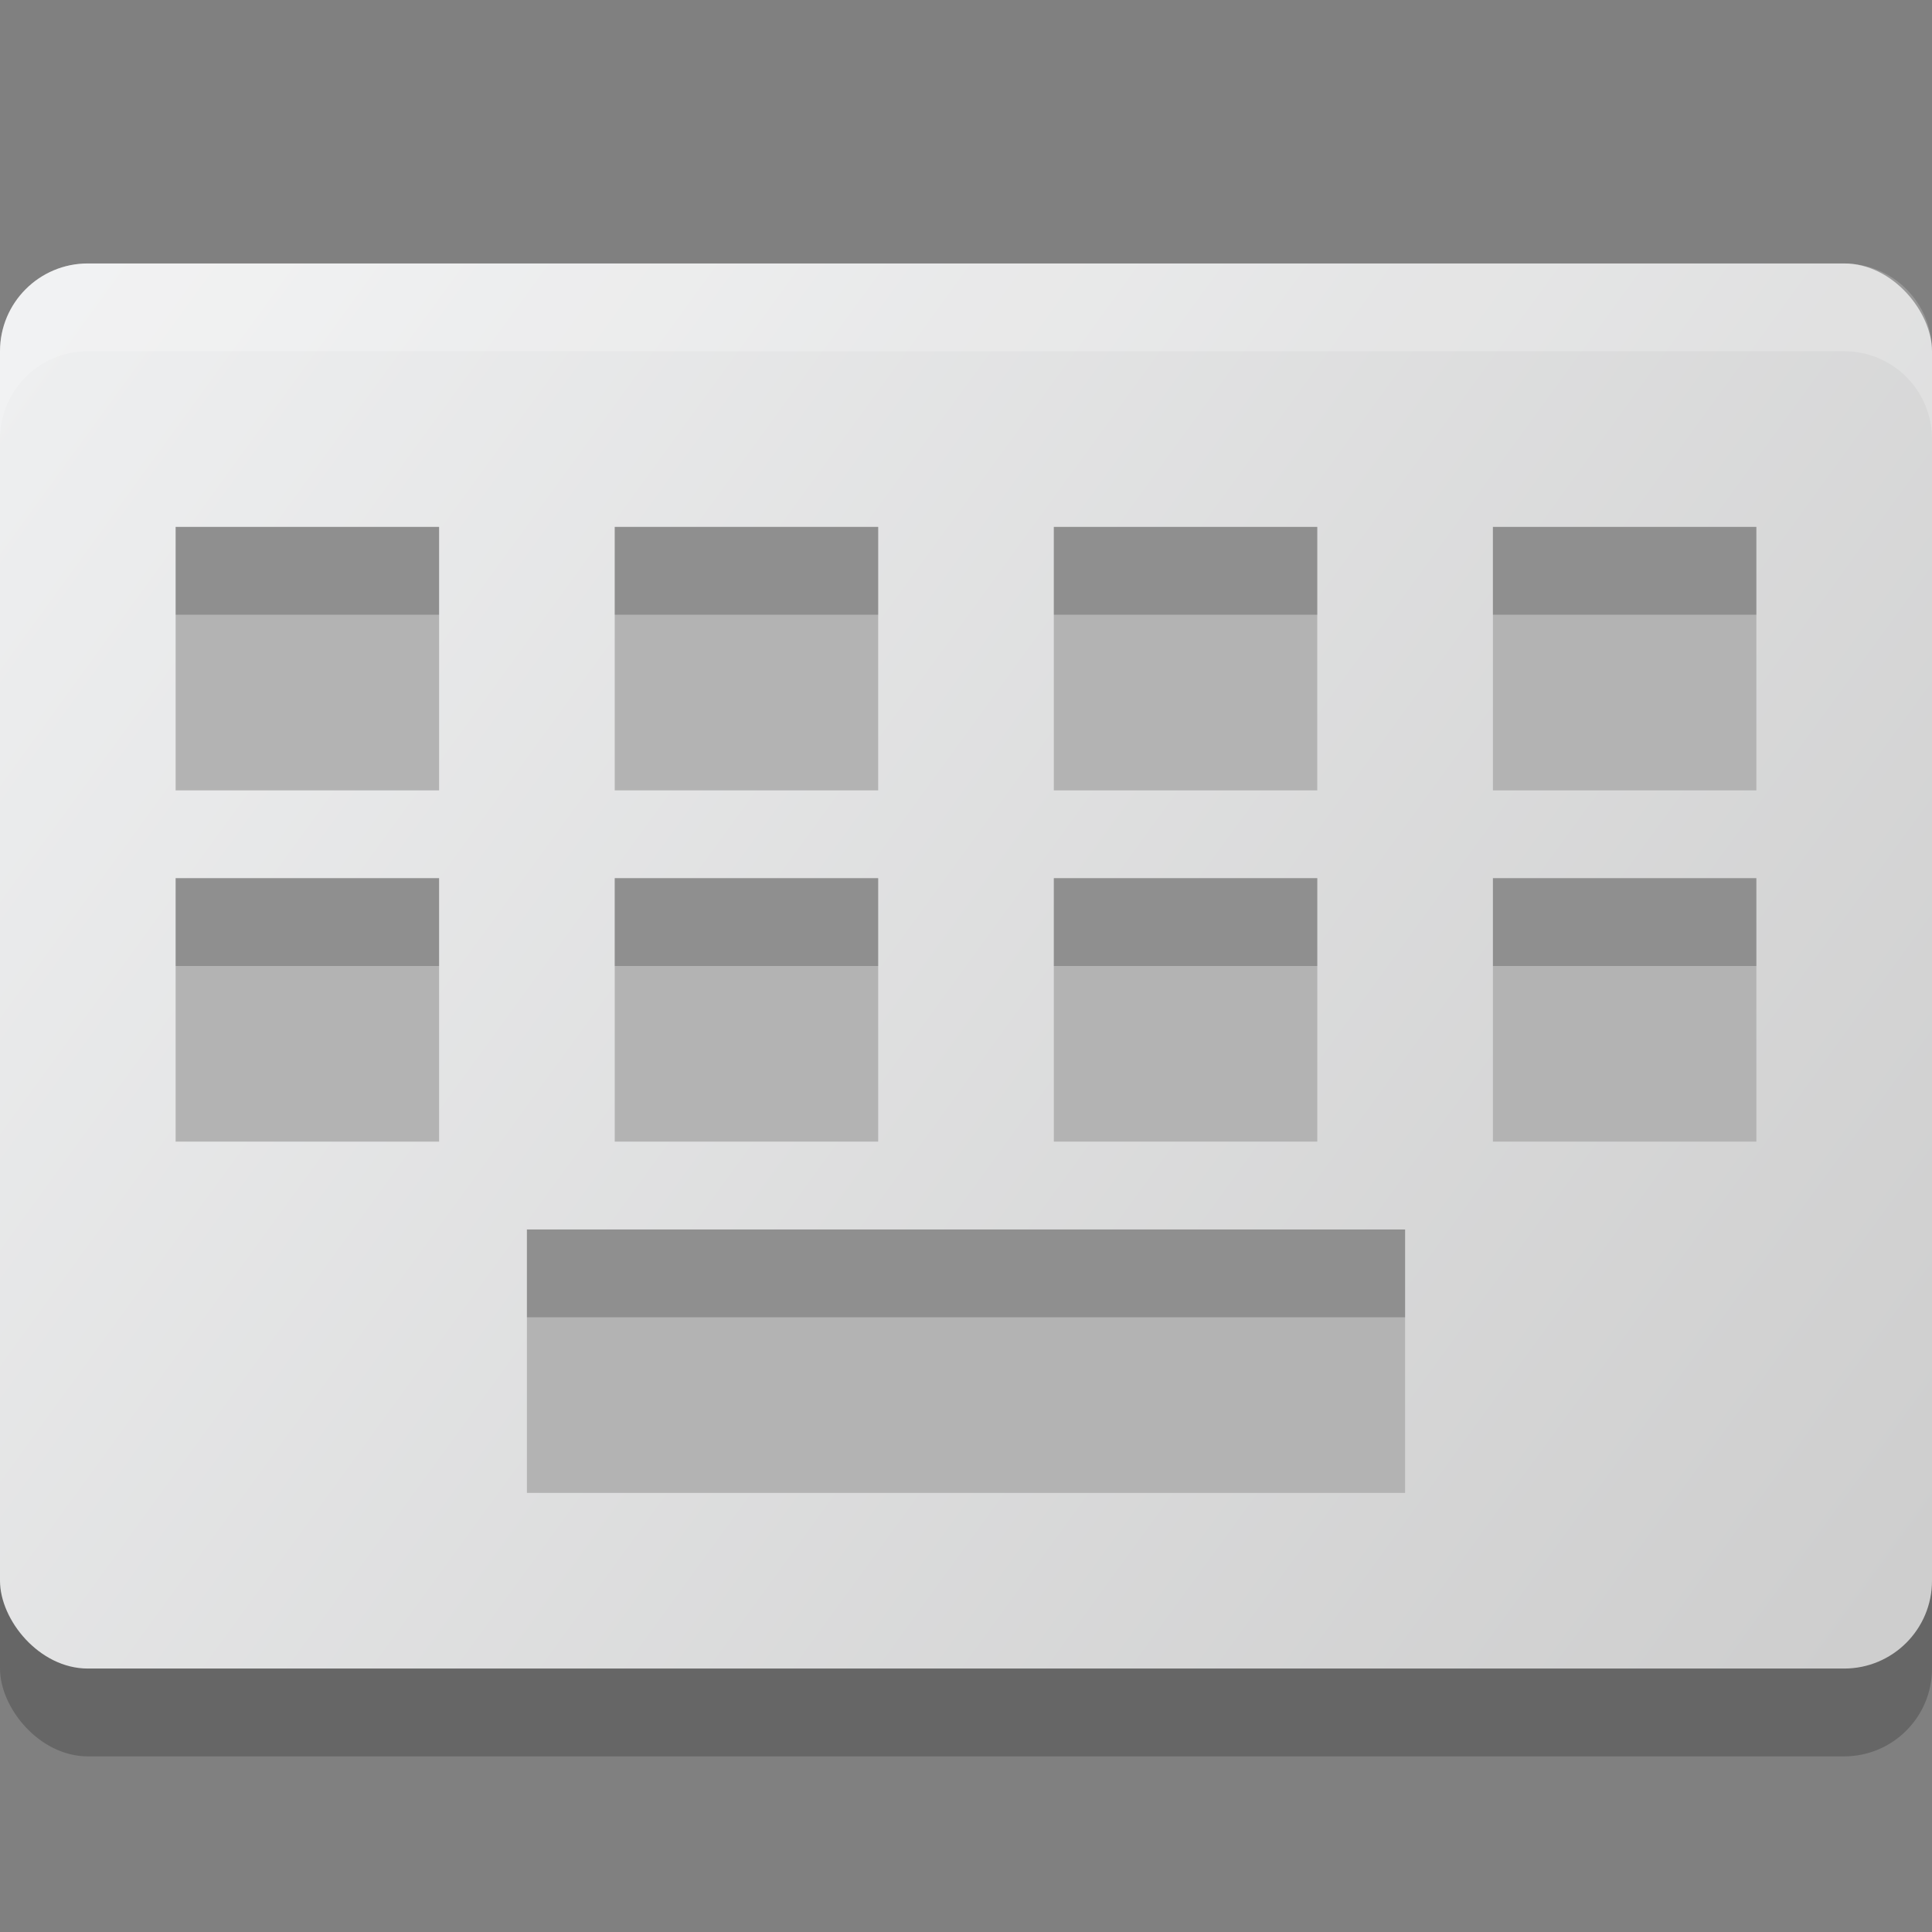 <?xml version="1.0" encoding="UTF-8" standalone="no"?>
<!-- Created with Inkscape (http://www.inkscape.org/) -->

<svg
   width="22"
   height="22"
   viewBox="0 0 22 22"
   version="1.1"
   id="svg5"
   sodipodi:docname="input-keyboard.svg"
   inkscape:version="1.2.1 (9c6d41e410, 2022-07-14)"
   xmlns:inkscape="http://www.inkscape.org/namespaces/inkscape"
   xmlns:sodipodi="http://sodipodi.sourceforge.net/DTD/sodipodi-0.dtd"
   xmlns:xlink="http://www.w3.org/1999/xlink"
   xmlns="http://www.w3.org/2000/svg"
   xmlns:svg="http://www.w3.org/2000/svg">
  <rect x="0" y="0" width="22" height="22" fill="#808080" stroke="none"/>
  <sodipodi:namedview
     id="namedview7"
     pagecolor="#ffffff"
     bordercolor="#666666"
     borderopacity="1.0"
     inkscape:showpageshadow="2"
     inkscape:pageopacity="0.0"
     inkscape:pagecheckerboard="0"
     inkscape:deskcolor="#d1d1d1"
     inkscape:document-units="px"
     showgrid="false"
     inkscape:zoom="36.136364"
     inkscape:cx="11"
     inkscape:cy="11"
     inkscape:window-width="1920"
     inkscape:window-height="1007"
     inkscape:window-x="0"
     inkscape:window-y="0"
     inkscape:window-maximized="1"
     inkscape:current-layer="svg5" />
  <defs
     id="defs2">
    <linearGradient
       inkscape:collect="always"
       xlink:href="#linearGradient22024"
       id="linearGradient932"
       x1="22"
       y1="18.021"
       x2="0"
       y2="2.021"
       gradientUnits="userSpaceOnUse"
       gradientTransform="translate(0,0.979)" />
    <linearGradient
       inkscape:collect="always"
       id="linearGradient22024">
      <stop
         style="stop-color:#cdcdcd;stop-opacity:1;"
         offset="0"
         id="stop22020" />
      <stop
         style="stop-color:#eff0f1;stop-opacity:1;"
         offset="1"
         id="stop22022" />
    </linearGradient>
  </defs>
  <rect
     style="opacity:0.2;fill:#000000;stroke-linecap:round;stroke-linejoin:round"
     id="rect934"
     width="22"
     height="16"
     x="0"
     y="4"
     ry="1" />
  <rect
     style="fill:url(#linearGradient932);fill-opacity:1;stroke-linecap:round;stroke-linejoin:round"
     id="rect370"
     width="22"
     height="16"
     x="0"
     y="3"
     ry="1" />
  <path
     id="path563"
     style="fill:#b3b3b3;stroke-linecap:round;stroke-linejoin:round"
     d="M 2,6 V 9 H 5 V 6 Z m 5,0 v 3 h 3 V 6 Z m 5,0 v 3 h 3 V 6 Z m 5,0 v 3 h 3 V 6 Z M 2,10 v 3 h 3 v -3 z m 5,0 v 3 h 3 v -3 z m 5,0 v 3 h 3 v -3 z m 5,0 v 3 h 3 V 10 Z M 6,14 v 3 h 10 v -3 z"
     sodipodi:nodetypes="ccccccccccccccccccccccccccccccccccccccccccccc" />
  <path
     id="path1776"
     style="opacity:0.2;fill:#000000;stroke-linecap:round;stroke-linejoin:round"
     d="M 2,6 V 7 H 5 V 6 Z m 5,0 v 1 h 3 V 6 Z m 5,0 v 1 h 3 V 6 Z m 5,0 v 1 h 3 V 6 Z M 2,10 v 1 h 3 v -1 z m 5,0 v 1 h 3 v -1 z m 5,0 v 1 h 3 v -1 z m 5,0 v 1 h 3 V 10 Z M 6,14 v 1 h 10 v -1 z"
     sodipodi:nodetypes="ccccccccccccccccccccccccccccccccccccccccccccc" />
  <path
     id="rect1035"
     style="opacity:0.2;fill:#ffffff;stroke-linecap:round;stroke-linejoin:round"
     d="M 1,3 C 0.446,3 0,3.446 0,4 V 5 C 0,4.446 0.446,4 1,4 h 20 c 0.554,0 1,0.446 1,1 V 4 C 22,3.446 21.554,3 21,3 Z"
     sodipodi:nodetypes="sscsscsss" />
</svg>
